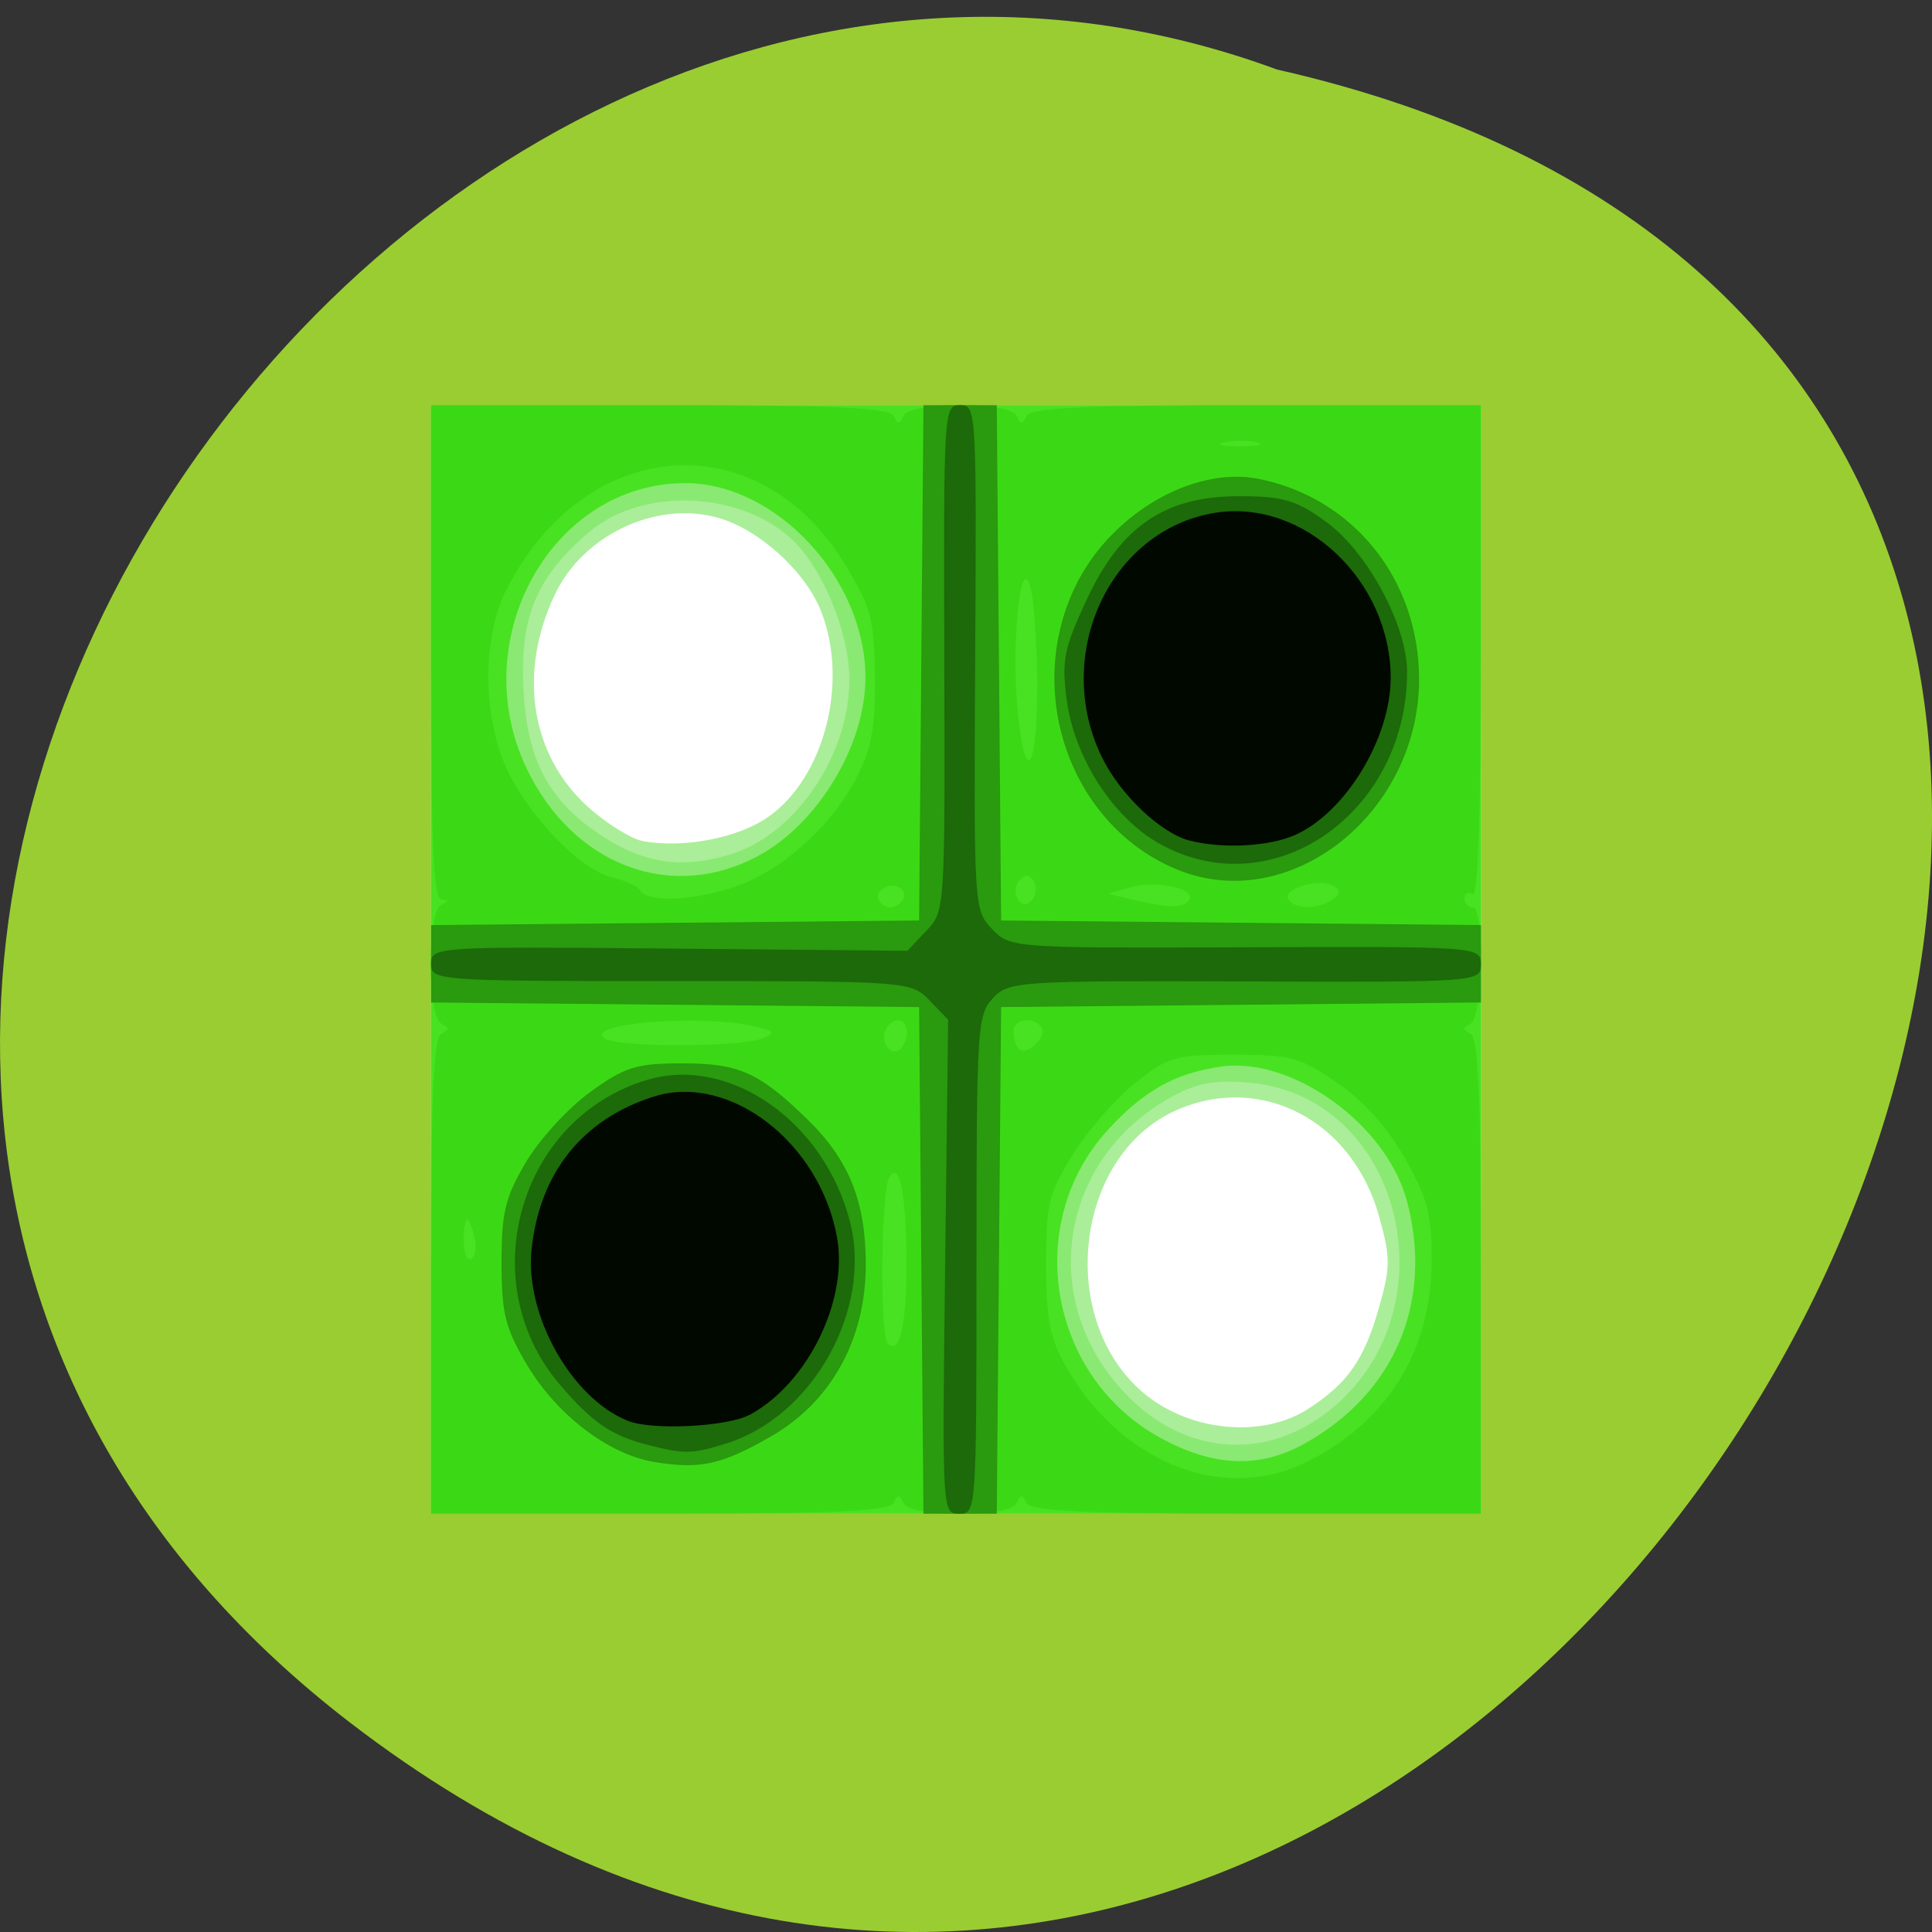 <svg xmlns="http://www.w3.org/2000/svg" viewBox="0 0 256 256"><rect x="0" y="0" width="256" height="256" fill="#333333" stroke="none"/><defs><clipPath><path transform="matrix(15.333 0 0 11.5 415 -125.5)" d="m -24 13 c 0 1.105 -0.672 2 -1.5 2 -0.828 0 -1.5 -0.895 -1.5 -2 0 -1.105 0.672 -2 1.5 -2 0.828 0 1.5 0.895 1.5 2 z"/></clipPath></defs><g transform="translate(4.568 -795.9)"><path d="m 41.785 1024.13 c 153.55 118.1 312.95 -176.01 122.85 -219.02 -119.72 -44.07 -236.64 131.5 -122.85 219.02 z" fill="#9acd32" color="#000"/><rect width="134.44" height="137.78" x="53.21" y="855.23" rx="29.35" ry="10.126" fill="#fff"/><g transform="translate(1.037 1.811)"><path d="m 51.51 921.22 v -73.44 h 69.56 h 69.56 v 73.44 v 73.44 h -69.56 h -69.56 v -73.44 z m 116.18 59.58 c 5.257 -3.384 7.451 -6.505 9.411 -13.39 1.549 -5.438 1.554 -6.613 0.053 -12.07 -3.51 -12.751 -15.626 -19.12 -26.887 -14.14 -13.663 6.04 -15.978 28.21 -3.947 37.787 6.085 4.842 15.43 5.634 21.369 1.81 z m -71.52 -78.45 c 7.474 -5.223 10.73 -17.901 7.01 -27.299 -2.083 -5.263 -8.2 -10.81 -13.622 -12.352 -8.152 -2.318 -17.869 2.235 -21.628 10.134 -4.931 10.361 -3.233 21.299 4.373 28.17 2.447 2.212 5.738 4.257 7.313 4.544 5.366 0.978 12.565 -0.414 16.552 -3.2 z" fill="#ae9"/><path d="m 51.51 921.22 v -73.44 h 69.56 h 69.56 v 73.44 v 73.44 h -69.56 h -69.56 v -73.44 z m 118.01 60.53 c 17.766 -12.686 11.291 -42.38 -9.64 -44.21 -4.41 -0.386 -6.862 0.053 -10.09 1.805 -15.33 8.322 -18.1 27.714 -5.719 39.968 7.373 7.295 17.314 8.246 25.45 2.436 z m -78.58 -74.37 c 8.773 -2.573 16 -13.09 16 -23.29 0 -5.396 -2.779 -12.898 -6.376 -17.215 -6.29 -7.548 -20.545 -8.715 -28.09 -2.299 -6.917 5.882 -9.149 11.12 -8.738 20.495 0.396 9.04 3 14.458 9.07 18.849 6.142 4.444 11.371 5.442 18.13 3.46 z" fill="#8ae972"/><path d="m 51.51 921.22 v -73.44 h 69.56 h 69.56 v 73.44 v 73.44 h -69.56 h -69.56 v -73.44 z m 115.76 64.15 c 11.95 -6.657 17.07 -18.77 13.567 -32.09 -2.676 -10.17 -15.196 -19.23 -24.677 -17.858 -6.078 0.88 -10.164 3.164 -14.934 8.351 -11.34 12.33 -7.919 32.674 6.862 40.802 7.07 3.888 13.174 4.141 19.18 0.793 z m -72.34 -77.908 c 7.889 -4.287 14.12 -14.652 14.14 -23.534 0.038 -13.05 -11.77 -25.82 -23.875 -25.82 -17.639 0 -29.15 20.575 -21.08 37.677 6.122 12.972 19.263 17.953 30.811 11.678 z" fill="#48e222"/><path d="m 51.51 963.2 c 0 -24.05 0.32 -31.62 1.359 -32.13 1.087 -0.536 1.087 -0.803 0 -1.339 -1.863 -0.918 -1.863 -14.99 0 -15.784 1.087 -0.463 1.087 -0.597 0 -0.669 -1.053 -0.07 -1.359 -7.445 -1.359 -32.796 v -32.706 h 30.34 c 23.21 0 30.489 0.337 30.974 1.434 0.507 1.148 0.761 1.148 1.268 0 0.868 -1.963 14.167 -1.963 15.03 0 0.507 1.148 0.761 1.148 1.268 0 0.485 -1.096 7.656 -1.434 30.431 -1.434 h 29.797 v 32.773 c 0 21.557 -0.372 32.531 -1.087 32.06 -0.598 -0.39 -1.087 -0.162 -1.087 0.506 0 0.668 0.489 1.215 1.087 1.215 1.64 0 1.382 14.582 -0.272 15.397 -1.087 0.536 -1.087 0.803 0 1.339 1.038 0.512 1.358 8.08 1.358 32.13 v 31.463 h -29.797 c -22.775 0 -29.946 -0.338 -30.431 -1.434 -0.507 -1.148 -0.761 -1.148 -1.268 0 -0.409 0.926 -3.073 1.434 -7.517 1.434 -4.444 0 -7.108 -0.508 -7.517 -1.434 -0.507 -1.148 -0.761 -1.148 -1.268 0 -0.485 1.097 -7.765 1.434 -30.974 1.434 h -30.34 v -31.463 z m 115.74 24.729 c 10.863 -5.229 16.845 -14.763 16.845 -26.846 0 -6.148 -0.542 -8.219 -3.535 -13.508 -2.297 -4.059 -5.432 -7.558 -8.954 -9.99 -4.929 -3.405 -6.173 -3.744 -13.769 -3.744 -7.766 0 -8.68 0.265 -13.05 3.777 -2.587 2.077 -6.293 6.332 -8.236 9.454 -3.214 5.166 -3.532 6.473 -3.532 14.518 0 7.07 0.486 9.718 2.419 13.21 7.132 12.88 20.699 18.479 31.815 13.13 z m -52.742 -25.973 c 0.002 -9.485 -0.895 -14.16 -2.276 -11.86 -1.095 1.823 -1.278 20.888 -0.212 22.01 1.516 1.601 2.486 -2.358 2.488 -10.154 z m -57.25 -4.02 c -0.782 -3.158 -1.401 -2.874 -1.401 0.643 0 1.615 0.443 2.647 0.985 2.294 0.542 -0.353 0.729 -1.675 0.417 -2.937 z m 57.29 -27.03 c 0 -1.894 -1.718 -2.213 -2.717 -0.506 -0.886 1.514 0.413 3.663 1.705 2.82 0.556 -0.363 1.012 -1.404 1.012 -2.314 z m 17.856 -0.636 c -0.926 -1.582 -3.728 -1.197 -3.728 0.513 0 0.842 0.322 1.87 0.715 2.285 0.983 1.038 3.752 -1.534 3.01 -2.798 z m -36.926 1.387 c 1.798 -0.742 1.569 -0.994 -1.494 -1.641 -7.338 -1.55 -22.348 -0.255 -19.46 1.678 1.781 1.192 18.05 1.163 20.954 -0.038 z m 18.316 -18.06 c 1.157 -1.222 -0.293 -2.653 -1.991 -1.965 -0.874 0.354 -1.319 1.106 -0.988 1.671 0.704 1.204 1.997 1.331 2.979 0.293 z m 17.6 -2.709 c -0.526 -0.898 -1.151 -0.965 -1.876 -0.2 -0.598 0.631 -0.732 1.754 -0.298 2.495 0.526 0.898 1.151 0.965 1.876 0.2 0.598 -0.631 0.732 -1.754 0.298 -2.495 z m 20.578 2.418 c 0.88 -1.504 -4.342 -2.594 -7.808 -1.629 l -2.989 0.832 l 3.26 0.775 c 4.862 1.156 6.869 1.162 7.536 0.022 z m 18.935 0.003 c 1.085 -0.726 1.14 -1.205 0.21 -1.812 -1.725 -1.126 -6.824 0.333 -6.01 1.72 0.802 1.371 3.819 1.419 5.802 0.092 z m -78.13 -2.095 c 6.072 -2.427 12.252 -8.277 15.331 -14.514 1.806 -3.658 2.298 -6.586 2.205 -13.11 -0.107 -7.508 -0.519 -9.06 -3.875 -14.601 -11.532 -19.04 -34.685 -17.267 -45.03 3.439 -3.046 6.096 -3.073 16.1 -0.062 23.08 2.747 6.368 9.854 13.824 14.12 14.813 1.756 0.407 3.473 1.217 3.814 1.8 0.998 1.704 8.165 1.221 13.497 -0.91 z m 39.04 -27.29 c -0.05 -5.05 -0.451 -10.472 -0.89 -12.05 -1.323 -4.755 -2.564 7.746 -1.657 16.691 1.041 10.262 2.666 7.3 2.547 -4.641 z m 29.21 -31.2 c -1.039 -0.287 -2.995 -0.298 -4.347 -0.023 -1.352 0.274 -0.502 0.509 1.889 0.522 2.391 0.013 3.497 -0.212 2.458 -0.499 z" fill="#3bd915"/><path d="m 116.47 961.1 l -0.288 -33.566 l -32.33 -0.304 l -32.33 -0.304 v -5.13 v -5.13 l 32.33 -0.304 l 32.33 -0.304 l 0.288 -34.14 l 0.288 -34.14 h 4.858 h 4.858 l 0.288 34.14 l 0.288 34.14 l 31.789 0.304 l 31.789 0.304 v 5.129 v 5.129 l -31.789 0.304 l -31.789 0.304 l -0.288 33.566 l -0.288 33.566 h -4.858 h -4.858 l -0.288 -33.566 z m -35.35 26.716 c -6.175 -1.023 -13.06 -6.319 -17.03 -13.1 -2.762 -4.717 -3.238 -6.678 -3.238 -13.333 0 -6.647 0.476 -8.612 3.212 -13.266 1.767 -3 5.589 -7.187 8.493 -9.296 4.642 -3.369 6.126 -3.833 12.265 -3.833 7.485 0 10.133 1.183 16.512 7.379 5.562 5.401 7.784 10.914 7.784 19.307 0 9.836 -4.57 18.14 -12.498 22.708 -6.586 3.795 -9.458 4.43 -15.5 3.43 z m 69.45 -78.43 c -14.12 -5.633 -20.561 -23.283 -13.711 -37.557 4.589 -9.563 15.56 -16.02 24.28 -14.293 12.537 2.483 21.21 13.24 21.291 26.392 0.103 17.789 -16.944 31.411 -31.861 25.458 z" fill="#2a9a0e"/><path d="m 119.63 961.93 l 0.401 -32.73 l -2.471 -2.557 c -2.442 -2.527 -2.849 -2.557 -34.26 -2.557 -31.06 0 -31.788 -0.052 -31.79 -2.295 -0.002 -2.249 0.631 -2.289 31.563 -2.01 l 31.565 0.29 l 2.491 -2.631 c 2.488 -2.628 2.491 -2.67 2.392 -36.15 -0.098 -32.873 -0.057 -33.521 2.09 -33.521 2.149 0 2.186 0.617 2 33.431 -0.186 33.15 -0.167 33.452 2.229 35.982 2.391 2.524 2.748 2.55 33.596 2.431 30.848 -0.119 31.18 -0.095 31.18 2.256 0.001 2.351 -0.333 2.375 -31.24 2.264 -30.02 -0.108 -31.33 -0.021 -33.419 2.214 -2.072 2.218 -2.174 3.867 -2.174 35.32 0 32.723 -0.018 32.99 -2.277 32.993 -2.268 0.002 -2.275 -0.132 -1.876 -32.728 z m -39.32 23.632 c -4.917 -1.253 -7.407 -2.95 -11.718 -7.99 -11.68 -13.651 -5.385 -35.45 11.674 -40.42 10.903 -3.179 23.387 5.615 26.762 18.851 2.958 11.601 -4.887 25.705 -16.308 29.32 -4.556 1.441 -5.613 1.466 -10.409 0.244 z m 67.825 -79.62 c -6.234 -3.445 -11.391 -11.427 -12.403 -19.2 -0.673 -5.164 -0.356 -6.729 2.674 -13.228 4.558 -9.776 10.414 -13.71 20.361 -13.679 5.68 0.018 7.456 0.554 11.411 3.45 5.432 3.976 10.662 13.708 10.662 19.84 0 18.689 -17.757 31.08 -32.705 22.813 z" fill="#1c6a09"/><path d="m 77.6 982.36 c -7.467 -2.963 -13.696 -14.06 -12.768 -22.741 1.084 -10.152 6.762 -17.242 16.202 -20.229 10.01 -3.166 22.04 6.098 24.276 18.695 1.482 8.343 -3.888 19.276 -11.514 23.44 -2.966 1.619 -12.923 2.133 -16.195 0.835 z m 74.45 -76.883 c -3.833 -0.983 -9.189 -6.05 -11.622 -11.01 -6.668 -13.566 1.039 -30.22 15.01 -32.432 11.731 -1.858 23.23 8.975 23.23 21.884 0 8.01 -6.02 17.878 -12.706 20.827 -3.439 1.517 -9.577 1.838 -13.909 0.727 z" fill="#010800"/></g></g></svg>